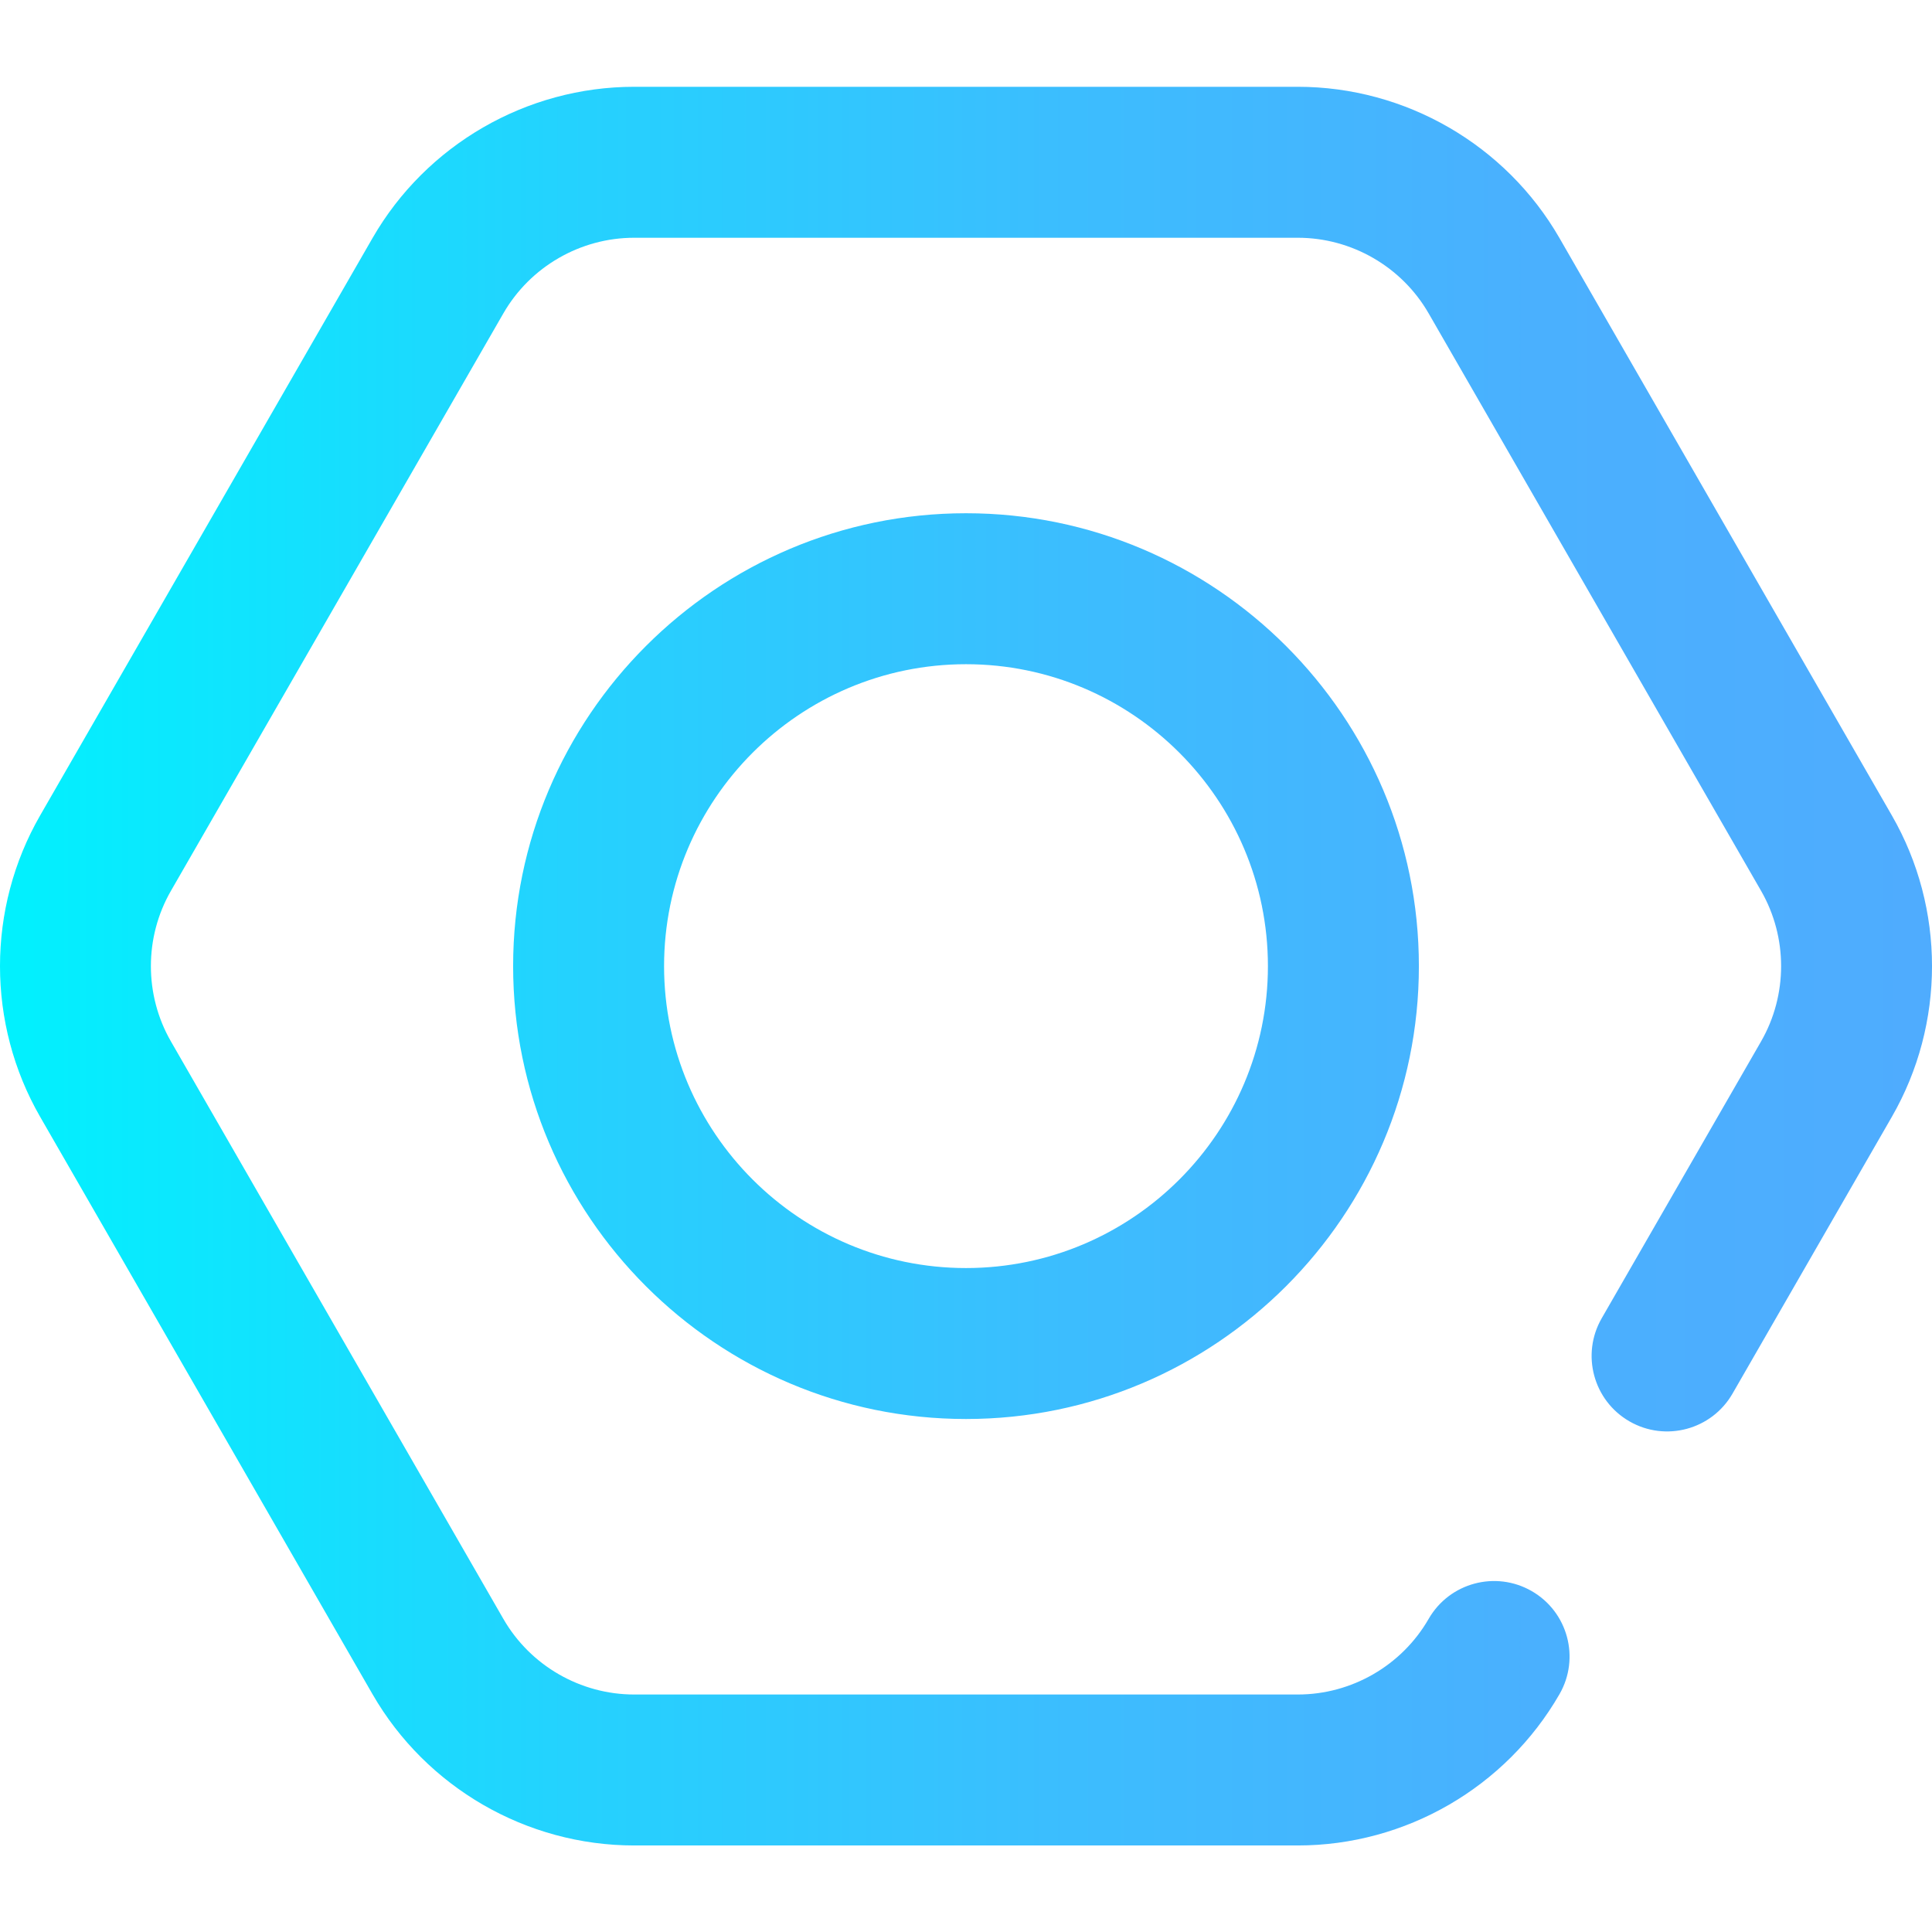 <svg xmlns="http://www.w3.org/2000/svg" xmlns:xlink="http://www.w3.org/1999/xlink" width="512pt" height="512pt" viewBox="0 -23 512.002 512"><linearGradient id="linear0" x1=".001" x2="511.926" y1="232.999" y2="232.999" gradientUnits="userSpaceOnUse"><stop offset="0" stop-color="#00f2fe"/><stop offset=".021" stop-color="#03effe"/><stop offset=".293" stop-color="#24d2fe"/><stop offset=".554" stop-color="#3cbdfe"/><stop offset=".796" stop-color="#4ab0fe"/><stop offset="1" stop-color="#4facfe"/></linearGradient><path fill="url(#linear0)" d="m343.938 466.07h-175.875c-28.535 0-55.105-15.363-69.344-40.094l-88.09-153.023c-14.172-24.621-14.172-55.215 0-79.836l88.094-153.023c14.234-24.73 40.805-40.094 69.34-40.094h175.875c28.535 0 55.109 15.363 69.344 40.094l88.09 153.023c14.176 24.621 14.176 55.215 0 79.836l-42.234 73.367c-5.512 9.574-17.742 12.871-27.316 7.355-9.574-5.512-12.867-17.738-7.355-27.316l42.234-73.367c7.086-12.309 7.086-27.605 0-39.918l-88.09-153.02c-7.117-12.367-20.402-20.047-34.672-20.047h-175.875c-14.27 0-27.555 7.68-34.672 20.047l-88.09 153.023c-7.086 12.309-7.086 27.605 0 39.918l88.09 153.02c7.117 12.367 20.402 20.047 34.672 20.047h175.875c14.27 0 27.555-7.68 34.672-20.047 5.512-9.574 17.738-12.867 27.316-7.355 9.574 5.512 12.867 17.742 7.355 27.316-14.238 24.73-40.809 40.094-69.344 40.094zm32.082-233.035c0-66.176-53.84-120.02-120.02-120.02-66.176 0-120.016 53.844-120.016 120.02 0 66.176 53.84 120.016 120.016 120.016 66.18 0 120.02-53.84 120.02-120.016zm-40.008 0c0 44.117-35.895 80.012-80.012 80.012s-80.012-35.895-80.012-80.012c0-44.117 35.895-80.012 80.012-80.012s80.012 35.895 80.012 80.012zm0 0"/></svg>